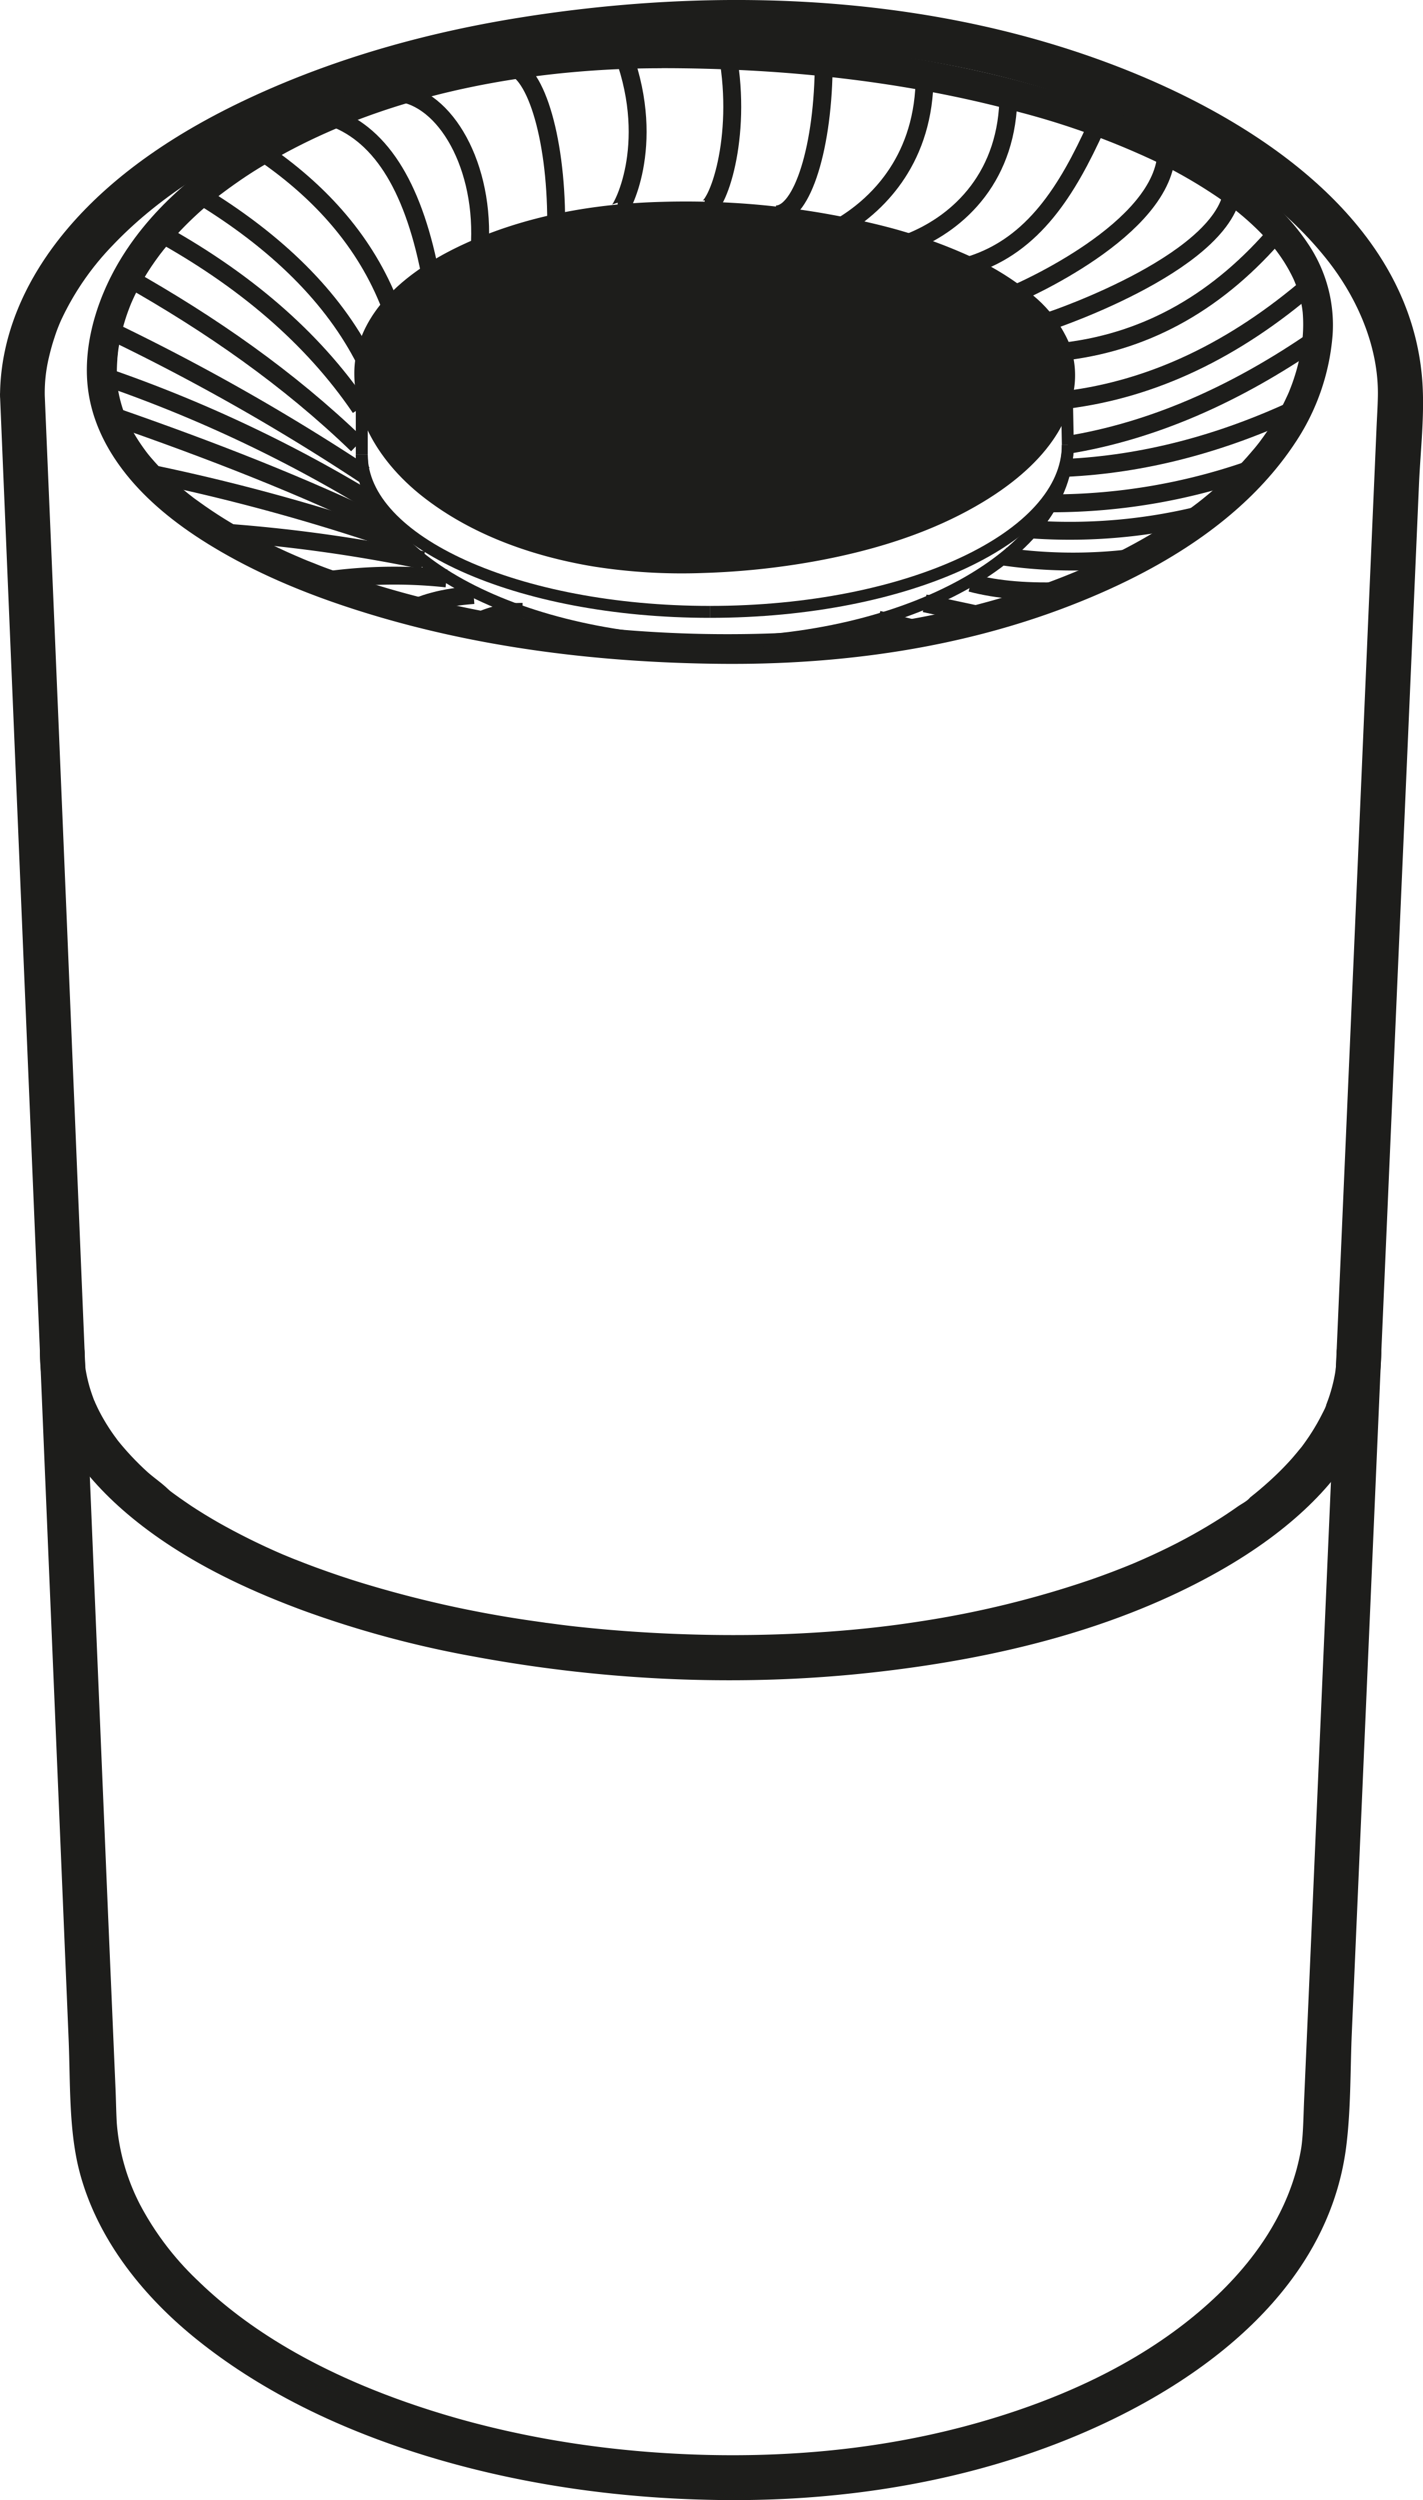 <svg xmlns="http://www.w3.org/2000/svg" viewBox="0 0 477.09 838.16">
    <defs>
        <style>
            .cls-1{fill:#1d1d1b;}.cls-2,.cls-3{fill:none;stroke:#1d1d1b;}.cls-2{stroke-width:4px;}.cls-3{stroke-width:6px;}
        </style>
    </defs>
    <g id="Ebene_1">
        <path class="cls-1"
              d="M19.78,135a51,51,0,0,1,1.43-13c.51-2.22,1.13-4.42,1.85-6.58a54.17,54.17,0,0,1,2.37-6.11,91.83,91.83,0,0,1,17.2-24.8c17-17.85,39.14-30.57,61.72-40.07,29.16-12.26,60.55-19.74,91.9-23.6,34.78-4.28,70.27-4.67,105-.17,30.39,3.93,60.9,11.68,88.73,24.65,22.42,10.44,44,24.36,59.56,43.9,10.4,13.07,17.51,29.55,17.19,46-.07,3.58-.31,7.17-.46,10.75l-2.76,63.61L459.1,312.29l-5.27,121.48-5.19,119.8-4.23,97.68L442,706.42c-.24,5.47-.29,11.84-1,16.28-3.76,22.1-17.24,40.3-34.33,54.77-21.08,17.85-47.25,29.48-73.63,37-32.29,9.21-65.9,12.17-99.38,10.62-32.42-1.5-64.78-7.27-95.34-18.34-24.47-8.87-48.5-21.54-67.26-39.84a98.29,98.29,0,0,1-19.36-25.49,71.66,71.66,0,0,1-7.78-27.36c-.21-3.82-.26-7.67-.42-11.5L41,644.19l-4.17-99.84-5-120.62-5-120.82-4.2-100.45L20.11,143l-.33-8c-.4-9.62-15.41-9.67-15,0l1.39,33.33,3.57,85.59,4.84,115.81L19.8,495l4.71,112.71,3.27,78.37c.6,14.45,0,30.35,3.65,44.35,5.94,22.69,21.41,41.89,39.45,56.34,22.53,18.06,49.12,30.42,76.61,38.88,32.57,10,66.91,14.62,100.94,14.87,33.85.25,68.12-4.37,100.27-15.19,47.21-15.88,100.43-49.18,107.39-103.12,1.62-12.6,1.36-25.77,1.91-38.45l3.57-82.21,4.93-114,5.41-124.87,5-114.86,3.6-83c.51-11.9,2.07-24.29,1-36.2C476.87,77,427.59,44.09,383.73,26.34,319.76.46,247.05-2.58,179.5,8.17c-31.06,4.94-61.65,13.42-90.24,26.63C66.33,45.4,43.84,59.6,27.37,79.05,14,94.85,4.9,114,4.78,135c-.06,9.65,14.94,9.67,15,0Z"
              transform="translate(-4.77 -2.34)"/>
        <path class="cls-1"
              d="M452.87,456c0,1.4-.06,2.79-.17,4.17-.05.63-.13,1.26-.19,1.89-.13,1.47.33-2,.07-.5-.08.43-.14.87-.22,1.31a54.12,54.12,0,0,1-2.09,8.1c-.23.66-.47,1.33-.73,2-.11.3-.23.6-.35.9-.52,1.33.25-.52.23-.53.19.15-1.88,4-2,4.26a70.9,70.9,0,0,1-4.67,7.64c-.4.57-.8,1.14-1.22,1.7a10.66,10.66,0,0,1-.76,1c.06-.07,1.17-1.46.39-.51-1.1,1.34-2.19,2.68-3.35,4-2.2,2.47-4.54,4.82-7,7.07-1.16,1.06-2.33,2.09-3.53,3.11q-1.09.93-2.22,1.83l-.75.61-.77.6q-.94.74.36-.27c-.94,1.22-3,2.21-4.22,3.09q-2.4,1.69-4.87,3.3a184,184,0,0,1-21,11.66c-1.92.92-3.85,1.8-5.79,2.66l-2.7,1.18c-1.83.79,1.47-.6-.39.16l-1.66.69q-6.24,2.53-12.6,4.75a329.75,329.75,0,0,1-57.61,14.09c-9.71,1.52-20,2.68-31.17,3.47s-22.52,1.15-33.8,1.08-22.68-.52-34-1.36q-8.2-.61-16.4-1.51-4-.45-8-1l-1.45-.19a6.57,6.57,0,0,1-.89-.12l-4.3-.61a379.73,379.73,0,0,1-58.17-13.06q-6.65-2.08-13.21-4.47-3-1.08-5.91-2.23L103,524.89l-1.63-.67c-.33-.13-2.72-1.15-.9-.36a222.51,222.51,0,0,1-21.82-10.7q-4.9-2.77-9.62-5.86Q67,505.93,65,504.53c-.78-.56-1.57-1.12-2.34-1.69l-.77-.57c-.46-.35-1.84-1.79-.36-.26-2.28-2.36-5.24-4.24-7.66-6.48a93.82,93.82,0,0,1-6.64-6.74c-1-1.13-2-2.3-2.93-3.47-1.21-1.49.86,1.2-.3-.4-.47-.64-.94-1.28-1.4-1.93a66.35,66.35,0,0,1-4.4-7.23c-.63-1.21-1.19-2.45-1.77-3.69-.48-1.05.33.74.33.78a4.45,4.45,0,0,0-.41-1c-.26-.68-.51-1.36-.75-2.05a50.25,50.25,0,0,1-2-7.63c-.07-.35-.11-.7-.18-1-.25-1.4.21,2,.08.59-.06-.59-.13-1.18-.18-1.77-.11-1.3-.16-2.61-.16-3.92,0-3.92-3.44-7.68-7.5-7.5a7.63,7.63,0,0,0-7.5,7.5c.1,27.72,20.79,49.24,42.47,63.7,14.13,9.42,29.73,16.56,45.62,22.45a346.23,346.23,0,0,0,57.39,15.49c44.85,8.32,91.4,10.35,136.73,5,39.2-4.6,79.06-14.2,113.61-33.88,23.58-13.44,48.52-34.47,53-62.88a64.62,64.62,0,0,0,.89-9.92c0-3.92-3.46-7.68-7.5-7.5a7.64,7.64,0,0,0-7.5,7.5Z"
              transform="translate(-4.77 -2.34)"/>
    </g>
    <g id="Ebene_3">
        <path class="cls-1"
              d="M226.2,15.22c-39.55,0-79.61,6.7-116,22.58C83.18,49.6,55.69,68,42,95c-5.62,11.11-9.14,24.16-7.85,36.69,1.19,11.56,6.42,21.81,13.75,30.69,8.46,10.22,19.52,18.29,30.94,24.91,14.33,8.3,29.85,14.59,45.6,19.61,39.22,12.53,80.92,17.6,122,18,39.93.39,80.57-5.19,117.9-19.81C393,193.89,421.71,177,439,150.8a75.65,75.65,0,0,0,12.55-36.14,48.63,48.63,0,0,0-8.06-30.33c-6.8-10.36-16.39-18.56-26.63-25.39-12.9-8.6-27.19-15.07-41.71-20.41-37.13-13.67-77-20-116.36-22.34q-16.26-1-32.54-1c-6.43,0-6.44,10,0,10,40.64,0,81.6,4.19,120.88,14.9a261.66,261.66,0,0,1,45.48,16.56A164,164,0,0,1,410.84,67q1.92,1.25,3.8,2.58c.64.45,1.27.91,1.9,1.37l.85.63c.17.12,1.58,1.22.65.49,2.31,1.81,4.57,3.71,6.71,5.72a76.46,76.46,0,0,1,5.74,5.93c.48.55.94,1.1,1.39,1.66.22.26,1.37,1.78.54.65.82,1.11,1.63,2.22,2.39,3.38a51.78,51.78,0,0,1,3.56,6.33c.23.48.44,1,.65,1.46-.63-1.44.19.51.32.87.4,1.07.75,2.16,1.06,3.27s.56,2.19.77,3.3c.09.5.17,1,.25,1.51.2,1.1-.1-1.22,0-.11,0,.36.08.71.11,1.07a49.45,49.45,0,0,1,0,8c-.05.65-.11,1.31-.18,2,0,.4-.09.79-.14,1.18.14-1.18,0-.26,0,0-.24,1.49-.5,3-.83,4.46a66.38,66.38,0,0,1-2.45,8.38c-.27.75-.57,1.5-.86,2.24-.1.25-.2.5-.31.75.48-1.14-.05.11-.13.29-.67,1.48-1.37,2.95-2.13,4.4a80.12,80.12,0,0,1-4.7,7.87c-.88,1.3-1.8,2.58-2.74,3.84l-.52.69c.68-.89-.21.25-.29.35-.55.69-1.11,1.37-1.67,2q-3.27,3.88-6.89,7.44c-2.51,2.47-5.14,4.83-7.85,7.09s-4.69,3.78-7.95,6.07a173.23,173.23,0,0,1-20.09,12.18c-31.82,16.58-68.58,25-104.61,27.65a420.7,420.7,0,0,1-63.8-.52,411.89,411.89,0,0,1-58.77-8.76c-9-2-17.84-4.4-26.6-7.17q-6-1.91-12-4.09-2.88-1-5.74-2.18-1.28-.49-2.55-1l-1.51-.62-1-.44a195.37,195.37,0,0,1-20.37-10.05c-3-1.71-5.93-3.51-8.8-5.43q-2.06-1.37-4.07-2.82l-2-1.43-.87-.66c.89.68-.53-.43-.68-.54A91.67,91.67,0,0,1,55.59,156c-.49-.57-1-1.16-1.43-1.74l-.46-.58c.8,1,0,0-.11-.16-.85-1.17-1.68-2.34-2.46-3.55a53.46,53.46,0,0,1-3.68-6.67c-.13-.27-.87-2.05-.31-.65-.25-.62-.5-1.24-.72-1.86q-.63-1.71-1.11-3.45c-.32-1.15-.59-2.31-.81-3.49-.1-.53-.18-1.06-.27-1.59-.21-1.14.1,1.19,0,0,0-.37-.08-.75-.12-1.12a51.7,51.7,0,0,1,0-8.16c0-.67.11-1.34.18-2,0-.4.09-.8.13-1.2.13-1.3-.12.75,0-.06.23-1.52.49-3,.82-4.53a67.92,67.92,0,0,1,2.48-8.51c.28-.76.57-1.52.88-2.28.1-.25.2-.5.31-.75-.47,1.12.07-.15.14-.31.67-1.52,1.4-3,2.17-4.47A83.77,83.77,0,0,1,56,91c.9-1.31,1.84-2.6,2.8-3.87-.61.8.67-.85.85-1.07.56-.69,1.13-1.38,1.7-2.06A116.24,116.24,0,0,1,76.44,69.36l1.91-1.53a5.7,5.7,0,0,1,.55-.42l1-.75c1.55-1.16,3.12-2.28,4.7-3.38Q89.3,60,94.22,57.14C124.86,39,160.86,29.81,196.42,26.57c9.9-.91,19.84-1.34,29.78-1.35C232.64,25.22,232.65,15.22,226.2,15.22Z"
              transform="translate(-4.77 -2.34)"/>
        <line class="cls-2" x1="358.01" y1="149.14" x2="357.65" y2="129.95"/>
        <line class="cls-2" x1="121.29" y1="125.14" x2="121.29" y2="152.45"/>
        <path class="cls-2" d="M362.78,151.48c0,31-53.67,56-120,56" transform="translate(-4.77 -2.34)"/>
        <path class="cls-2" d="M362.78,151.48c0,36.69-53.67,66.37-120,66.37" transform="translate(-4.77 -2.34)"/>
        <path class="cls-2" d="M126.06,154.79c0,29.13,52.21,52.69,116.74,52.69" transform="translate(-4.77 -2.34)"/>
        <path class="cls-2" d="M126.06,154.79c0,34.86,53.54,63.06,119.7,63.06" transform="translate(-4.77 -2.34)"/>
    </g>
    <g id="Ebene_2">
        <path class="cls-1"
              d="M126.06,127.48c0,35.7,47.44,64.59,106.07,64.59,72.21,0,130.65-28.89,130.65-64.59,0-30.39-58.44-55-130.65-55-58.63,0-106.07,24.59-106.07,55"
              transform="translate(-4.77 -2.34)"/>
        <path class="cls-1"
              d="M123.56,127.48c0,16.78,10.11,31.26,22.9,41.32,16.34,12.84,36.71,20,57,23.42a190,190,0,0,0,37.06,2.22,254.08,254.08,0,0,0,36.82-3.81c20.32-3.64,40.85-9.89,58.47-20.89,12.57-7.85,25-19.16,28.48-34.18a30.12,30.12,0,0,0-1.15-18.39,42.84,42.84,0,0,0-12.28-16,92.63,92.63,0,0,0-21.43-13.16,172.15,172.15,0,0,0-28.88-10,271.4,271.4,0,0,0-73.75-8c-22.75.57-45.94,4.63-66.68,14.25-14.51,6.72-29.88,17.36-35,33.29a32.38,32.38,0,0,0-1.56,9.87c0,3.22,5,3.22,5,0a25.62,25.62,0,0,1,1.61-9.2,24.5,24.5,0,0,1,1.81-4.13,38.85,38.85,0,0,1,2.69-4.35c4.2-5.94,10.53-11.18,16.94-15.19C169,83.69,189.9,78.38,210.17,76.18a236.7,236.7,0,0,1,37.37-.8,276,276,0,0,1,35.7,4c19.05,3.46,38.5,8.86,55.17,19,6.06,3.69,11.47,7.81,16,13.51.06.06.29.37,0,0l.39.53c.22.29.42.58.63.88.44.64.86,1.29,1.26,2s.69,1.19,1,1.81c.16.3.31.6.45.91s.17.36.25.55.29.69.07.14a26.6,26.6,0,0,1,1.26,3.91c.16.66.28,1.33.39,2,0,.16.07.61,0,0,0,.19,0,.38.07.57,0,.35.06.7.07,1.06a28.83,28.83,0,0,1-.13,4.55c0,.17-.15,1.22-.07.64-.05.37-.11.73-.17,1.09q-.21,1.19-.51,2.37a31.66,31.66,0,0,1-3.38,8.49,47.36,47.36,0,0,1-2.73,4.31,41.44,41.44,0,0,1-3,3.76,66.74,66.74,0,0,1-8.06,7.71,104.59,104.59,0,0,1-21.89,13.28,165.62,165.62,0,0,1-28.47,9.95,223.25,223.25,0,0,1-33.56,5.9,230.47,230.47,0,0,1-36.68,1c-21-1.26-42.3-6.29-60.66-16.75a79.77,79.77,0,0,1-20.27-15.94,48.2,48.2,0,0,1-10.75-19.07,35.35,35.35,0,0,1-1.35-10c0-3.22-5-3.22-5,0Z"
              transform="translate(-4.77 -2.34)"/>
    </g>
    <g id="Ebene_5">
        <path class="cls-3" d="M342.87,33.84c0,27.39-16.27,42.89-32.63,49.55" transform="translate(-4.77 -2.34)"/>
        <path class="cls-3" d="M46.34,97.51" transform="translate(-4.77 -2.34)"/>
        <path class="cls-3" d="M126.06,153.28" transform="translate(-4.77 -2.34)"/>
        <path class="cls-3" d="M40.07,115.68" transform="translate(-4.77 -2.34)"/>
        <path class="cls-3" d="M127.27,163.77" transform="translate(-4.77 -2.34)"/>
        <path class="cls-3" d="M40.07,128.67" transform="translate(-4.77 -2.34)"/>
        <path class="cls-3" d="M131.87,174.27" transform="translate(-4.77 -2.34)"/>
        <path class="cls-3" d="M372.28,44.81c-9.68,21.34-21,39.71-42,46.37" transform="translate(-4.77 -2.34)"/>
        <path class="cls-3" d="M395.84,52.74c0,26.56-50.49,48.05-50.49,48.05" transform="translate(-4.77 -2.34)"/>
        <path class="cls-3" d="M418.2,64.07c0,25.23-60.74,45.63-60.74,45.63" transform="translate(-4.77 -2.34)"/>
        <path class="cls-3" d="M433.55,79.61q-29.82,35.22-70.95,40.46" transform="translate(-4.77 -2.34)"/>
        <path class="cls-3" d="M314.77,27.77c0,27.6-15.38,42.7-27.06,49.93" transform="translate(-4.77 -2.34)"/>
        <path class="cls-3" d="M280.94,23c0,28.31-7.14,51.23-16,51.23" transform="translate(-4.77 -2.34)"/>
        <path class="cls-3" d="M248.74,20.69c5,27.94-3.45,51.81-7.72,51.81" transform="translate(-4.77 -2.34)"/>
        <path class="cls-3" d="M213.85,20.7c11.17,30.84-.92,52.58-2,52.58" transform="translate(-4.77 -2.34)"/>
        <path class="cls-3" d="M191.24,76.73c0-29-7.34-52.43-16.4-52.43" transform="translate(-4.77 -2.34)"/>
        <path class="cls-3" d="M165.7,83.39c1.09-27.63-13.09-50.08-29.28-50.08" transform="translate(-4.77 -2.34)"/>
        <path class="cls-3" d="M148.85,93.4c-5.85-29.33-17-46.81-34-52.21" transform="translate(-4.77 -2.34)"/>
        <path class="cls-3" d="M86.1,55" transform="translate(-4.77 -2.34)"/>
        <path class="cls-3" d="M135.61,104.81" transform="translate(-4.77 -2.34)"/>
        <path class="cls-3" d="M66.78,70.47" transform="translate(-4.77 -2.34)"/>
        <path class="cls-3" d="M127.27,119.14" transform="translate(-4.77 -2.34)"/>
        <path class="cls-3" d="M56.9,81.62" transform="translate(-4.77 -2.34)"/>
        <path class="cls-3" d="M125.56,139.11" transform="translate(-4.77 -2.34)"/>
        <path class="cls-3" d="M42.8,141.88" transform="translate(-4.77 -2.34)"/>
        <path class="cls-3" d="M136.42,181.14" transform="translate(-4.77 -2.34)"/>
        <path class="cls-3" d="M55,161.51" transform="translate(-4.77 -2.34)"/>
        <path class="cls-3" d="M145.13,189" transform="translate(-4.77 -2.34)"/>
        <path class="cls-3" d="M75.65,179.48" transform="translate(-4.77 -2.34)"/>
        <path class="cls-3" d="M152.69,194.47" transform="translate(-4.77 -2.34)"/>
        <path class="cls-3" d="M107,195.32" transform="translate(-4.77 -2.34)"/>
        <path class="cls-3" d="M162.13,199.92" transform="translate(-4.77 -2.34)"/>
        <path class="cls-3" d="M143.12,207.07" transform="translate(-4.77 -2.34)"/>
        <path class="cls-3" d="M171.18,204.13" transform="translate(-4.77 -2.34)"/>
        <path class="cls-3" d="M163.27,211.65" transform="translate(-4.77 -2.34)"/>
        <path class="cls-3" d="M183,208.52" transform="translate(-4.77 -2.34)"/>
        <path class="cls-3" d="M362.5,136.37q43.22-5.46,81.95-38.86" transform="translate(-4.77 -2.34)"/>
        <path class="cls-3" d="M362.78,151.48q41.82-6.84,83.64-35.8" transform="translate(-4.77 -2.34)"/>
        <path class="cls-3" d="M362,159.2q38.92-1.8,77.86-20.09" transform="translate(-4.77 -2.34)"/>
        <path class="cls-3" d="M357.46,171.09a202.37,202.37,0,0,0,69.06-12.25" transform="translate(-4.77 -2.34)"/>
        <path class="cls-3" d="M351.28,179.89A183,183,0,0,0,410,174.27" transform="translate(-4.77 -2.34)"/>
        <path class="cls-3" d="M341.7,189a162.63,162.63,0,0,0,45.69,0" transform="translate(-4.77 -2.34)"/>
        <path class="cls-3" d="M330.28,197.76q13.32,3.54,32.32,2.67" transform="translate(-4.77 -2.34)"/>
        <line class="cls-3" x1="310" y1="202.27" x2="331.19" y2="206.8"/>
        <line class="cls-3" x1="294.42" y1="207.75" x2="310" y2="211.68"/>
        <path class="cls-3" d="M135.61,104.81c-8.12-20.91-23-38.11-43.76-52.07" transform="translate(-4.77 -2.34)"/>
        <path class="cls-3" d="M127.27,123.33q-16.14-31.85-56.13-56" transform="translate(-4.77 -2.34)"/>
        <path class="cls-3" d="M124.57,151.48C101.38,129.08,75.27,111,47.5,95.32" transform="translate(-4.77 -2.34)"/>
        <path class="cls-3" d="M127,161.51a722.35,722.35,0,0,0-86.26-48.84" transform="translate(-4.77 -2.34)"/>
        <path class="cls-3" d="M130.09,171.09a458.87,458.87,0,0,0-90-42.42" transform="translate(-4.77 -2.34)"/>
        <path class="cls-3" d="M135.56,179.48c-29.4-14.35-60.45-26.35-92.76-37.6" transform="translate(-4.77 -2.34)"/>
        <path class="cls-3" d="M140.3,184.67a671.61,671.61,0,0,0-87.26-24" transform="translate(-4.77 -2.34)"/>
        <path class="cls-3" d="M77.74,180.72a509.76,509.76,0,0,1,68.89,9.45" transform="translate(-4.77 -2.34)"/>
        <path class="cls-3" d="M112.74,197.13a163.49,163.49,0,0,1,41.74-.86" transform="translate(-4.77 -2.34)"/>
        <path class="cls-3" d="M140.59,207.92q7.92-5,23-6.09" transform="translate(-4.77 -2.34)"/>
        <path class="cls-3" d="M163.27,211.65a33.65,33.65,0,0,1,16.67-4.17" transform="translate(-4.77 -2.34)"/>
        <path class="cls-3" d="M125.56,139.11c-16-23.57-39.06-43.33-68.66-59.5" transform="translate(-4.77 -2.34)"/>
    </g>
</svg>
